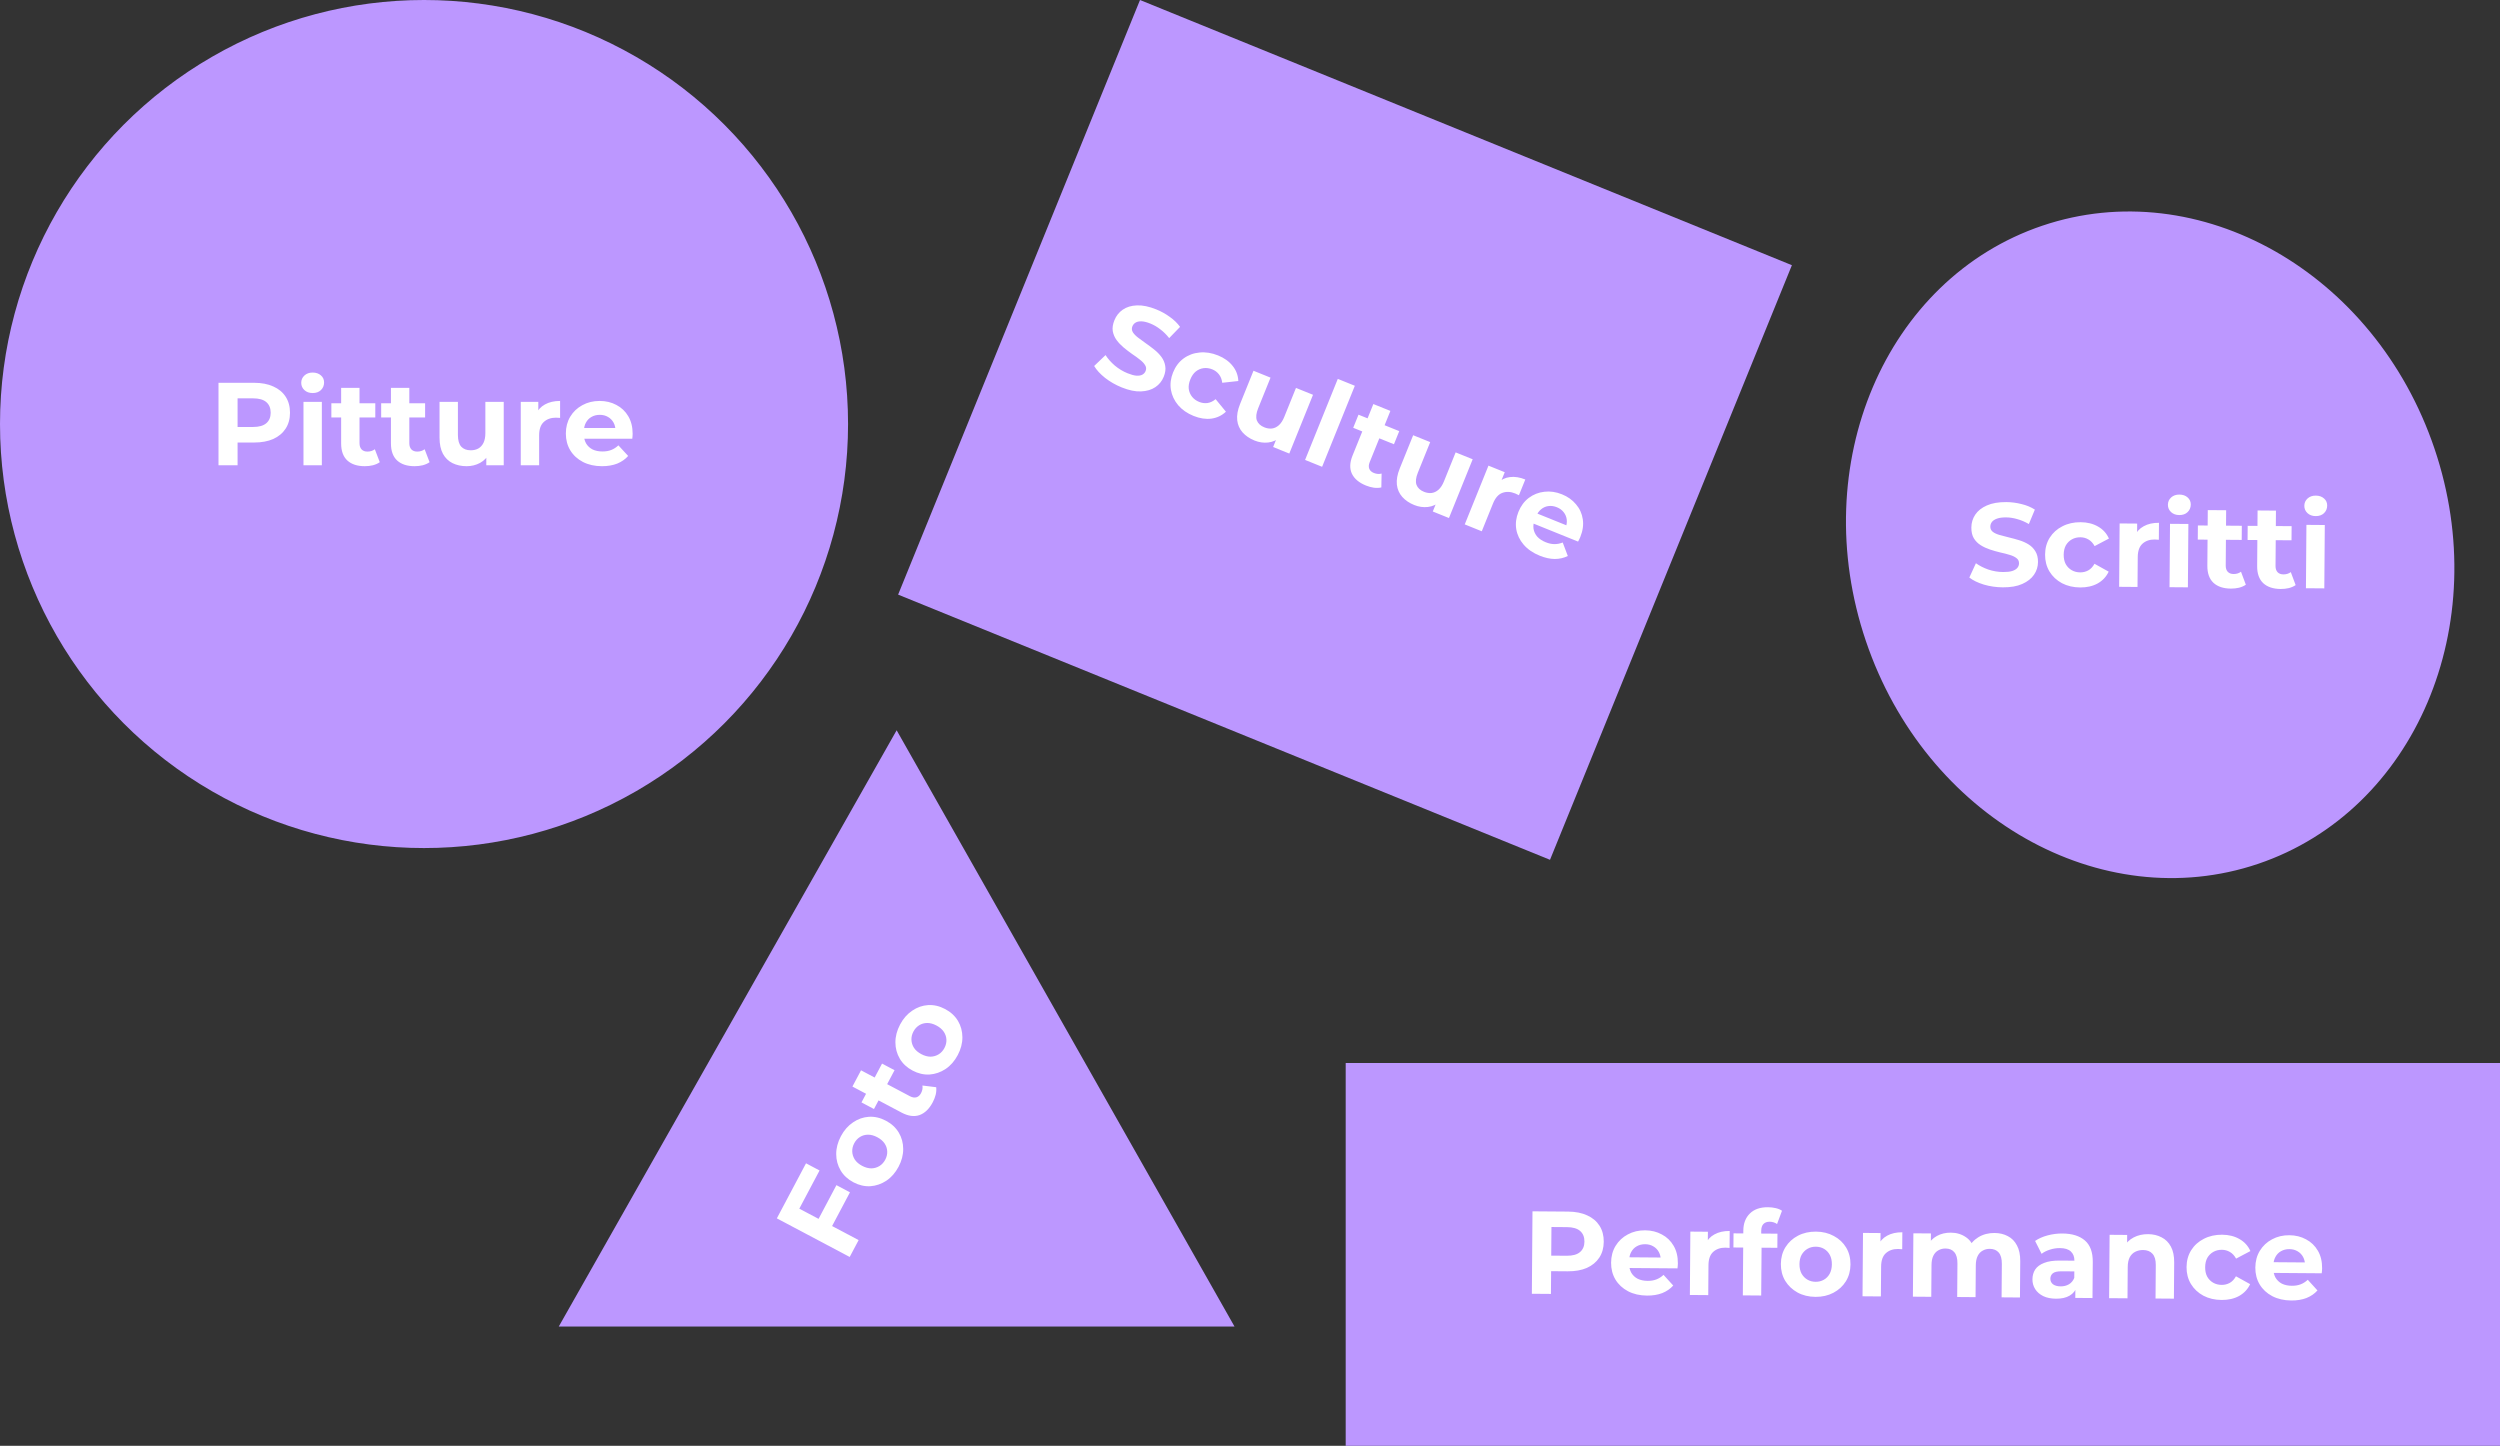 <svg width="849" height="491" viewBox="0 0 849 491" fill="none" xmlns="http://www.w3.org/2000/svg">
<rect x="0" y="0" width="849" height="491" fill="#333333" stroke="none"/>
<circle cx="144" cy="144" r="141.5" fill="#BC97FF" stroke="#BC97FF" stroke-width="5"/>
<path d="M74.203 158V130H86.323C88.829 130 90.99 130.413 92.803 131.24C94.616 132.04 96.016 133.2 97.003 134.72C97.99 136.24 98.483 138.053 98.483 140.16C98.483 142.24 97.99 144.04 97.003 145.56C96.016 147.08 94.616 148.253 92.803 149.08C90.99 149.88 88.829 150.28 86.323 150.28H77.803L80.683 147.36V158H74.203ZM80.683 148.08L77.803 145H85.963C87.963 145 89.456 144.573 90.443 143.72C91.43 142.867 91.923 141.68 91.923 140.16C91.923 138.613 91.43 137.413 90.443 136.56C89.456 135.707 87.963 135.28 85.963 135.28H77.803L80.683 132.2V148.08ZM103.06 158V136.48H109.3V158H103.06ZM106.18 133.48C105.033 133.48 104.1 133.147 103.38 132.48C102.66 131.813 102.3 130.987 102.3 130C102.3 129.013 102.66 128.187 103.38 127.52C104.1 126.853 105.033 126.52 106.18 126.52C107.326 126.52 108.26 126.84 108.98 127.48C109.7 128.093 110.06 128.893 110.06 129.88C110.06 130.92 109.7 131.787 108.98 132.48C108.286 133.147 107.353 133.48 106.18 133.48ZM123.891 158.32C121.358 158.32 119.384 157.68 117.971 156.4C116.558 155.093 115.851 153.16 115.851 150.6V131.72H122.091V150.52C122.091 151.427 122.331 152.133 122.811 152.64C123.291 153.12 123.944 153.36 124.771 153.36C125.758 153.36 126.598 153.093 127.291 152.56L128.971 156.96C128.331 157.413 127.558 157.76 126.651 158C125.771 158.213 124.851 158.32 123.891 158.32ZM112.531 141.76V136.96H127.451V141.76H112.531ZM140.805 158.32C138.272 158.32 136.298 157.68 134.885 156.4C133.472 155.093 132.765 153.16 132.765 150.6V131.72H139.005V150.52C139.005 151.427 139.245 152.133 139.725 152.64C140.205 153.12 140.858 153.36 141.685 153.36C142.672 153.36 143.512 153.093 144.205 152.56L145.885 156.96C145.245 157.413 144.472 157.76 143.565 158C142.685 158.213 141.765 158.32 140.805 158.32ZM129.445 141.76V136.96H144.365V141.76H129.445ZM158.468 158.32C156.681 158.32 155.081 157.973 153.668 157.28C152.281 156.587 151.201 155.533 150.428 154.12C149.654 152.68 149.268 150.853 149.268 148.64V136.48H155.508V147.72C155.508 149.507 155.881 150.827 156.628 151.68C157.401 152.507 158.481 152.92 159.868 152.92C160.828 152.92 161.681 152.72 162.428 152.32C163.174 151.893 163.761 151.253 164.188 150.4C164.614 149.52 164.828 148.427 164.828 147.12V136.48H171.068V158H165.148V152.08L166.228 153.8C165.508 155.293 164.441 156.427 163.028 157.2C161.641 157.947 160.121 158.32 158.468 158.32ZM176.849 158V136.48H182.809V142.56L181.969 140.8C182.609 139.28 183.635 138.133 185.049 137.36C186.462 136.56 188.182 136.16 190.209 136.16V141.92C189.942 141.893 189.702 141.88 189.489 141.88C189.275 141.853 189.049 141.84 188.809 141.84C187.102 141.84 185.715 142.333 184.649 143.32C183.609 144.28 183.089 145.787 183.089 147.84V158H176.849ZM204.443 158.32C201.989 158.32 199.829 157.84 197.963 156.88C196.123 155.92 194.696 154.613 193.683 152.96C192.669 151.28 192.163 149.373 192.163 147.24C192.163 145.08 192.656 143.173 193.643 141.52C194.656 139.84 196.029 138.533 197.763 137.6C199.496 136.64 201.456 136.16 203.643 136.16C205.749 136.16 207.643 136.613 209.323 137.52C211.029 138.4 212.376 139.68 213.363 141.36C214.349 143.013 214.843 145 214.843 147.32C214.843 147.56 214.829 147.84 214.803 148.16C214.776 148.453 214.749 148.733 214.723 149H197.243V145.36H211.443L209.043 146.44C209.043 145.32 208.816 144.347 208.363 143.52C207.909 142.693 207.283 142.053 206.483 141.6C205.683 141.12 204.749 140.88 203.683 140.88C202.616 140.88 201.669 141.12 200.843 141.6C200.043 142.053 199.416 142.707 198.963 143.56C198.509 144.387 198.283 145.373 198.283 146.52V147.48C198.283 148.653 198.536 149.693 199.043 150.6C199.576 151.48 200.309 152.16 201.243 152.64C202.203 153.093 203.323 153.32 204.603 153.32C205.749 153.32 206.749 153.147 207.603 152.8C208.483 152.453 209.283 151.933 210.003 151.24L213.323 154.84C212.336 155.96 211.096 156.827 209.603 157.44C208.109 158.027 206.389 158.32 204.443 158.32Z" fill="white"/>
<rect x="388.521" y="3.258" width="234" height="213" transform="rotate(22.137 388.521 3.258)" fill="#BC97FF" stroke="#BC97FF" stroke-width="5"/>
<path d="M380.933 131.564C378.856 130.725 376.975 129.649 375.291 128.336C373.616 126.999 372.378 125.65 371.575 124.291L375.442 120.589C376.235 121.83 377.281 123.014 378.58 124.143C379.913 125.256 381.359 126.128 382.917 126.757C384.104 127.236 385.101 127.509 385.907 127.576C386.749 127.628 387.428 127.514 387.944 127.234C388.46 126.953 388.828 126.541 389.047 125.997C389.327 125.305 389.274 124.651 388.89 124.035C388.516 123.395 387.934 122.772 387.143 122.165C386.363 121.534 385.474 120.887 384.476 120.225C383.512 119.549 382.556 118.818 381.608 118.032C380.685 117.257 379.888 116.417 379.217 115.514C378.547 114.61 378.107 113.599 377.898 112.479C377.713 111.369 377.9 110.122 378.46 108.737C379.059 107.253 379.998 106.066 381.279 105.173C382.594 104.267 384.2 103.779 386.097 103.711C388.029 103.628 390.218 104.081 392.666 105.07C394.298 105.729 395.826 106.575 397.248 107.61C398.681 108.62 399.849 109.753 400.751 111.009L397.054 114.822C396.122 113.64 395.115 112.644 394.033 111.833C392.961 110.998 391.844 110.346 390.682 109.876C389.52 109.407 388.513 109.159 387.661 109.131C386.81 109.104 386.133 109.247 385.632 109.563C385.141 109.853 384.781 110.283 384.551 110.852C384.281 111.519 384.334 112.173 384.708 112.813C385.092 113.428 385.679 114.039 386.47 114.646C387.26 115.253 388.137 115.895 389.1 116.571C390.088 117.258 391.049 117.976 391.983 118.727C392.941 119.488 393.755 120.32 394.426 121.224C395.096 122.127 395.524 123.134 395.708 124.243C395.918 125.363 395.748 126.603 395.198 127.963C394.609 129.422 393.662 130.593 392.357 131.475C391.052 132.357 389.433 132.839 387.502 132.922C385.595 133.015 383.405 132.562 380.933 131.564ZM405.349 141.251C403.198 140.382 401.457 139.175 400.125 137.631C398.803 136.062 397.974 134.304 397.639 132.356C397.328 130.419 397.572 128.462 398.371 126.483C399.18 124.481 400.364 122.902 401.922 121.749C403.516 120.58 405.328 119.903 407.359 119.716C409.4 119.505 411.496 119.834 413.647 120.703C415.749 121.551 417.399 122.735 418.597 124.254C419.805 125.749 420.451 127.462 420.534 129.393L415.072 129.992C414.932 128.843 414.557 127.886 413.945 127.121C413.358 126.367 412.608 125.805 411.693 125.435C410.704 125.036 409.724 124.899 408.753 125.024C407.782 125.15 406.896 125.526 406.097 126.152C405.323 126.788 404.701 127.688 404.231 128.85C403.762 130.012 403.585 131.091 403.701 132.087C403.841 133.092 404.217 133.977 404.829 134.742C405.44 135.507 406.24 136.089 407.229 136.488C408.144 136.858 409.07 136.987 410.006 136.876C410.977 136.75 411.917 136.31 412.826 135.556L416.325 139.816C414.934 141.124 413.28 141.908 411.363 142.169C409.456 142.405 407.451 142.099 405.349 141.251ZM426.039 149.605C424.382 148.936 423.029 148.016 421.978 146.844C420.952 145.681 420.345 144.3 420.157 142.7C419.979 141.075 420.304 139.237 421.133 137.185L425.686 125.909L431.472 128.246L427.263 138.668C426.594 140.325 426.446 141.688 426.819 142.759C427.227 143.815 428.073 144.603 429.359 145.122C430.249 145.482 431.116 145.616 431.958 145.524C432.81 145.408 433.593 145.035 434.309 144.403C435.034 143.747 435.641 142.813 436.13 141.601L440.114 131.735L445.9 134.072L437.842 154.026L432.353 151.81L434.57 146.32L434.927 148.32C433.7 149.435 432.287 150.086 430.687 150.274C429.121 150.447 427.572 150.224 426.039 149.605ZM443.203 156.191L454.316 128.67L460.102 131.006L448.989 158.527L443.203 156.191ZM463.884 164.887C461.535 163.938 459.945 162.606 459.113 160.89C458.292 159.149 458.361 157.092 459.319 154.718L466.389 137.212L472.175 139.548L465.135 156.98C464.796 157.821 464.754 158.566 465.009 159.216C465.275 159.841 465.791 160.308 466.557 160.617C467.472 160.987 468.351 161.054 469.193 160.819L469.104 165.528C468.34 165.709 467.494 165.741 466.563 165.624C465.667 165.492 464.774 165.246 463.884 164.887ZM459.551 145.278L461.348 140.827L475.183 146.414L473.386 150.865L459.551 145.278ZM480.262 171.501C478.605 170.832 477.251 169.911 476.2 168.739C475.174 167.577 474.567 166.196 474.379 164.596C474.201 162.971 474.527 161.132 475.356 159.08L479.909 147.805L485.695 150.141L481.486 160.563C480.817 162.22 480.669 163.584 481.042 164.655C481.449 165.711 482.296 166.498 483.582 167.018C484.472 167.377 485.338 167.511 486.18 167.42C487.032 167.304 487.816 166.93 488.531 166.298C489.256 165.642 489.864 164.708 490.353 163.497L494.337 153.631L500.123 155.967L492.065 175.922L486.576 173.705L488.792 168.216L489.15 170.215C487.923 171.33 486.51 171.982 484.91 172.169C483.344 172.343 481.795 172.12 480.262 171.501ZM497.426 178.086L505.483 158.132L511.01 160.363L508.733 166.001L508.613 164.054C509.776 162.885 511.157 162.206 512.757 162.018C514.367 161.805 516.112 162.078 517.991 162.837L515.834 168.178C515.597 168.054 515.38 167.951 515.182 167.872C514.994 167.767 514.789 167.67 514.566 167.58C512.984 166.941 511.513 166.879 510.155 167.395C508.831 167.895 507.785 169.098 507.016 171.002L503.212 180.423L497.426 178.086ZM522.892 188.715C520.618 187.796 518.794 186.542 517.423 184.953C516.076 183.374 515.243 181.628 514.922 179.716C514.612 177.779 514.856 175.821 515.654 173.843C516.463 171.84 517.635 170.257 519.168 169.093C520.737 167.915 522.5 167.217 524.457 167.001C526.423 166.76 528.42 167.049 530.448 167.867C532.401 168.656 533.987 169.785 535.206 171.255C536.459 172.71 537.228 174.401 537.514 176.329C537.81 178.231 537.523 180.258 536.655 182.409C536.565 182.632 536.448 182.886 536.303 183.173C536.168 183.435 536.039 183.685 535.914 183.922L519.706 177.377L521.069 174.002L534.236 179.319L531.606 179.421C532.025 178.383 532.18 177.396 532.069 176.459C531.958 175.523 531.617 174.695 531.045 173.975C530.482 173.23 529.707 172.658 528.718 172.259C527.729 171.86 526.761 171.728 525.815 171.863C524.903 171.984 524.078 172.355 523.338 172.977C522.608 173.574 522.028 174.404 521.599 175.467L521.239 176.357C520.8 177.445 520.646 178.504 520.776 179.535C520.941 180.55 521.366 181.455 522.052 182.25C522.772 183.03 523.726 183.659 524.913 184.139C525.976 184.568 526.968 184.782 527.889 184.78C528.835 184.788 529.772 184.605 530.699 184.232L532.429 188.813C531.095 189.482 529.621 189.821 528.007 189.831C526.402 189.816 524.697 189.444 522.892 188.715Z" fill="white"/>
<rect x="459.5" y="363.5" width="387" height="125" fill="#BC97FF" stroke="#BC97FF" stroke-width="5"/>
<path d="M520.22 439.364L520.433 411.365L532.553 411.457C535.059 411.476 537.216 411.906 539.023 412.746C540.83 413.56 542.221 414.731 543.196 416.258C544.172 417.786 544.651 419.603 544.635 421.709C544.619 423.789 544.112 425.585 543.114 427.098C542.116 428.61 540.707 429.773 538.887 430.586C537.068 431.372 534.905 431.755 532.398 431.736L523.878 431.671L526.781 428.773L526.7 439.413L520.22 439.364ZM526.775 429.493L523.919 426.392L532.078 426.454C534.078 426.469 535.575 426.054 536.568 425.208C537.561 424.362 538.064 423.179 538.075 421.659C538.087 420.113 537.603 418.909 536.623 418.048C535.642 417.187 534.152 416.749 532.153 416.734L523.993 416.672L526.896 413.614L526.775 429.493ZM559.323 439.982C556.87 439.963 554.714 439.467 552.854 438.492C551.022 437.518 549.605 436.201 548.604 434.54C547.604 432.852 547.112 430.942 547.128 428.808C547.145 426.649 547.652 424.746 548.652 423.1C549.678 421.428 551.061 420.132 552.801 419.211C554.542 418.265 556.506 417.8 558.692 417.816C560.799 417.832 562.689 418.3 564.362 419.22C566.062 420.112 567.398 421.403 568.372 423.09C569.346 424.751 569.825 426.741 569.807 429.061C569.805 429.301 569.79 429.581 569.76 429.901C569.732 430.194 569.703 430.474 569.674 430.74L552.195 430.607L552.222 426.967L566.422 427.075L564.014 428.137C564.022 427.017 563.803 426.042 563.356 425.212C562.909 424.382 562.287 423.737 561.491 423.278C560.694 422.792 559.763 422.545 558.696 422.536C557.63 422.528 556.681 422.761 555.851 423.235C555.047 423.682 554.416 424.331 553.956 425.18C553.496 426.004 553.262 426.989 553.253 428.135L553.246 429.095C553.237 430.268 553.483 431.31 553.982 432.221C554.509 433.105 555.237 433.79 556.167 434.278C557.123 434.738 558.241 434.973 559.521 434.983C560.668 434.992 561.669 434.826 562.525 434.486C563.408 434.146 564.212 433.632 564.937 432.944L568.23 436.569C567.234 437.682 565.988 438.539 564.49 439.141C562.992 439.716 561.27 439.997 559.323 439.982ZM573.88 439.773L574.044 418.253L580.004 418.299L579.957 424.379L579.131 422.612C579.782 421.097 580.818 419.958 582.237 419.196C583.656 418.407 585.379 418.02 587.406 418.035L587.362 423.795C587.095 423.766 586.856 423.751 586.642 423.749C586.429 423.721 586.203 423.706 585.963 423.704C584.256 423.691 582.866 424.174 581.791 425.153C580.744 426.105 580.213 427.607 580.197 429.66L580.12 439.82L573.88 439.773ZM591.866 439.91L592.033 417.91C592.052 415.484 592.787 413.556 594.238 412.127C595.689 410.671 597.748 409.954 600.414 409.974C601.321 409.981 602.187 410.081 603.012 410.274C603.864 410.467 604.582 410.766 605.165 411.17L603.491 415.678C603.146 415.435 602.761 415.245 602.335 415.109C601.909 414.972 601.457 414.902 600.977 414.898C600.07 414.891 599.361 415.153 598.851 415.682C598.367 416.185 598.121 416.957 598.113 417.997L598.098 419.997L598.237 422.678L598.106 439.957L591.866 439.91ZM588.67 423.645L588.706 418.845L603.626 418.959L603.589 423.759L588.67 423.645ZM616.538 440.418C614.245 440.4 612.208 439.905 610.429 438.931C608.676 437.958 607.286 436.64 606.259 434.979C605.259 433.292 604.766 431.381 604.783 429.248C604.799 427.088 605.32 425.185 606.346 423.54C607.399 421.868 608.809 420.572 610.576 419.652C612.37 418.705 614.414 418.241 616.707 418.258C618.973 418.276 620.996 418.771 622.776 419.745C624.555 420.692 625.945 421.996 626.946 423.657C627.947 425.318 628.439 427.241 628.422 429.428C628.406 431.561 627.885 433.464 626.858 435.136C625.833 436.782 624.423 438.078 622.629 439.024C620.835 439.97 618.805 440.435 616.538 440.418ZM616.577 435.298C617.617 435.306 618.552 435.073 619.382 434.599C620.213 434.126 620.871 433.451 621.358 432.574C621.845 431.671 622.093 430.606 622.102 429.38C622.112 428.126 621.88 427.058 621.407 426.174C620.933 425.291 620.285 424.606 619.462 424.12C618.639 423.633 617.708 423.386 616.668 423.378C615.628 423.37 614.693 423.603 613.862 424.077C613.032 424.551 612.36 425.225 611.847 426.102C611.36 426.978 611.112 428.043 611.103 429.296C611.093 430.523 611.325 431.591 611.798 432.501C612.298 433.385 612.96 434.07 613.783 434.557C614.605 435.043 615.537 435.29 616.577 435.298ZM632.511 440.219L632.675 418.7L638.635 418.745L638.588 424.825L637.762 423.059C638.413 421.544 639.449 420.405 640.868 419.642C642.287 418.853 644.01 418.466 646.037 418.482L645.993 424.242C645.727 424.213 645.487 424.198 645.273 424.196C645.06 424.168 644.834 424.153 644.594 424.151C642.887 424.138 641.497 424.621 640.422 425.599C639.375 426.551 638.844 428.054 638.828 430.107L638.751 440.267L632.511 440.219ZM677.345 418.72C679.052 418.733 680.556 419.092 681.857 419.795C683.185 420.472 684.218 421.52 684.953 422.939C685.716 424.331 686.089 426.121 686.073 428.307L685.979 440.627L679.739 440.579L679.825 429.22C679.839 427.486 679.488 426.204 678.775 425.372C678.061 424.539 677.051 424.118 675.744 424.108C674.838 424.101 674.023 424.309 673.299 424.73C672.576 425.124 672.012 425.733 671.605 426.557C671.199 427.381 670.991 428.432 670.981 429.712L670.899 440.512L664.659 440.464L664.746 429.105C664.759 427.371 664.409 426.089 663.695 425.257C663.008 424.425 662.011 424.004 660.705 423.994C659.798 423.987 658.983 424.194 658.26 424.615C657.537 425.01 656.972 425.619 656.566 426.442C656.16 427.266 655.952 428.318 655.942 429.598L655.86 440.397L649.62 440.35L649.784 418.83L655.744 418.876L655.699 424.756L654.592 423.027C655.35 421.566 656.411 420.468 657.777 419.731C659.17 418.969 660.746 418.594 662.506 418.607C664.479 418.622 666.195 419.142 667.654 420.167C669.14 421.165 670.115 422.692 670.579 424.749L668.384 424.132C669.117 422.458 670.273 421.133 671.854 420.159C673.462 419.184 675.292 418.705 677.345 418.72ZM704.771 440.77L704.803 436.57L704.41 435.647L704.468 428.127C704.478 426.794 704.072 425.751 703.251 424.998C702.457 424.245 701.22 423.862 699.54 423.85C698.393 423.841 697.259 424.019 696.136 424.384C695.04 424.722 694.103 425.195 693.325 425.802L691.118 421.425C692.298 420.608 693.716 419.979 695.373 419.538C697.029 419.097 698.711 418.883 700.418 418.896C703.698 418.921 706.238 419.714 708.04 421.274C709.841 422.835 710.73 425.255 710.705 428.535L710.611 440.815L704.771 440.77ZM698.209 441.04C696.529 441.027 695.091 440.736 693.896 440.167C692.7 439.571 691.786 438.778 691.154 437.786C690.521 436.795 690.21 435.686 690.219 434.459C690.229 433.179 690.544 432.061 691.164 431.106C691.812 430.151 692.817 429.412 694.181 428.889C695.546 428.339 697.321 428.073 699.508 428.09L705.228 428.133L705.2 431.773L700.16 431.735C698.693 431.723 697.678 431.956 697.115 432.431C696.578 432.907 696.306 433.505 696.301 434.225C696.295 435.025 696.597 435.668 697.206 436.152C697.843 436.61 698.708 436.844 699.801 436.852C700.841 436.86 701.776 436.627 702.606 436.153C703.437 435.653 704.042 434.924 704.423 433.967L705.361 436.854C704.897 438.238 704.063 439.285 702.857 439.995C701.652 440.706 700.102 441.054 698.209 441.04ZM729.504 419.118C731.211 419.131 732.728 419.489 734.056 420.193C735.411 420.87 736.47 421.918 737.233 423.337C737.995 424.729 738.368 426.519 738.352 428.706L738.258 441.025L732.018 440.978L732.105 429.618C732.118 427.885 731.741 426.602 730.974 425.769C730.233 424.937 729.17 424.515 727.783 424.505C726.797 424.497 725.902 424.704 725.099 425.124C724.322 425.519 723.704 426.141 723.244 426.99C722.811 427.84 722.589 428.932 722.579 430.265L722.498 440.905L716.258 440.858L716.422 419.338L722.382 419.384L722.337 425.343L721.231 423.535C722.015 422.101 723.13 421.003 724.576 420.24C726.022 419.478 727.664 419.104 729.504 419.118ZM754.467 441.469C752.147 441.451 750.084 440.969 748.278 440.022C746.472 439.048 745.056 437.717 744.029 436.029C743.028 434.341 742.536 432.431 742.552 430.298C742.569 428.138 743.09 426.235 744.116 424.589C745.168 422.917 746.605 421.622 748.425 420.702C750.246 419.756 752.316 419.292 754.636 419.309C756.903 419.327 758.872 419.822 760.545 420.794C762.218 421.741 763.448 423.097 764.234 424.863L759.375 427.426C758.822 426.408 758.121 425.656 757.272 425.17C756.449 424.683 755.544 424.436 754.557 424.429C753.491 424.421 752.529 424.653 751.672 425.127C750.815 425.6 750.13 426.275 749.616 427.151C749.13 428.028 748.882 429.092 748.872 430.346C748.862 431.599 749.094 432.668 749.568 433.551C750.067 434.435 750.742 435.12 751.592 435.607C752.442 436.093 753.4 436.34 754.466 436.349C755.453 436.356 756.361 436.136 757.191 435.689C758.048 435.216 758.761 434.461 759.329 433.426L764.149 436.102C763.335 437.83 762.085 439.167 760.398 440.114C758.711 441.034 756.734 441.486 754.467 441.469ZM778.106 441.649C775.653 441.63 773.497 441.134 771.637 440.16C769.805 439.186 768.388 437.868 767.387 436.207C766.387 434.519 765.895 432.609 765.911 430.476C765.927 428.316 766.435 426.413 767.434 424.767C768.46 423.095 769.844 421.799 771.584 420.879C773.325 419.932 775.288 419.467 777.475 419.483C779.582 419.499 781.471 419.967 783.144 420.887C784.844 421.78 786.181 423.07 787.155 424.757C788.129 426.418 788.607 428.408 788.59 430.728C788.588 430.968 788.572 431.248 788.543 431.568C788.514 431.861 788.485 432.141 788.457 432.407L770.977 432.274L771.005 428.634L785.205 428.743L782.796 429.804C782.805 428.684 782.586 427.709 782.139 426.879C781.692 426.049 781.07 425.404 780.273 424.945C779.477 424.459 778.546 424.212 777.479 424.204C776.412 424.195 775.464 424.428 774.634 424.902C773.83 425.349 773.198 425.998 772.739 426.848C772.279 427.671 772.045 428.656 772.036 429.802L772.029 430.762C772.02 431.936 772.265 432.977 772.765 433.888C773.292 434.772 774.02 435.458 774.949 435.945C775.906 436.405 777.024 436.64 778.304 436.65C779.451 436.659 780.452 436.493 781.308 436.153C782.191 435.813 782.995 435.299 783.72 434.611L787.012 438.237C786.017 439.349 784.771 440.206 783.273 440.808C781.775 441.383 780.053 441.664 778.106 441.649Z" fill="white"/>
<path d="M824.386 153.156C844.271 211.956 817.812 273.489 766.044 290.997C714.275 308.505 655.899 275.662 636.013 216.863C616.128 158.063 642.587 96.53 694.355 79.022C746.124 61.514 804.5 94.357 824.386 153.156Z" fill="#BC97FF" stroke="#BC97FF" stroke-width="5"/>
<path d="M680.158 199.46C677.918 199.443 675.773 199.133 673.724 198.531C671.676 197.902 670.029 197.102 668.783 196.133L671.02 191.27C672.213 192.132 673.621 192.85 675.243 193.422C676.893 193.968 678.557 194.247 680.237 194.26C681.517 194.27 682.545 194.158 683.32 193.924C684.122 193.663 684.711 193.307 685.088 192.857C685.465 192.407 685.655 191.888 685.66 191.301C685.666 190.555 685.377 189.966 684.793 189.535C684.21 189.077 683.44 188.711 682.482 188.437C681.524 188.136 680.459 187.862 679.288 187.613C678.143 187.337 676.986 187.008 675.815 186.626C674.671 186.244 673.622 185.756 672.666 185.162C671.711 184.568 670.93 183.789 670.324 182.824C669.745 181.86 669.461 180.631 669.472 179.138C669.484 177.538 669.922 176.088 670.785 174.787C671.675 173.461 672.99 172.418 674.729 171.657C676.495 170.871 678.698 170.488 681.338 170.508C683.098 170.521 684.83 170.748 686.533 171.187C688.237 171.6 689.739 172.225 691.039 173.062L689.002 177.966C687.701 177.21 686.398 176.653 685.094 176.297C683.79 175.913 682.512 175.717 681.259 175.707C680.005 175.698 678.977 175.837 678.175 176.124C677.373 176.411 676.797 176.793 676.446 177.271C676.096 177.721 675.919 178.253 675.914 178.867C675.909 179.587 676.198 180.176 676.781 180.633C677.364 181.064 678.135 181.417 679.093 181.691C680.051 181.965 681.102 182.24 682.247 182.515C683.418 182.791 684.576 183.106 685.72 183.462C686.89 183.817 687.953 184.292 688.909 184.886C689.864 185.48 690.632 186.259 691.211 187.223C691.817 188.188 692.114 189.404 692.103 190.87C692.091 192.444 691.64 193.88 690.75 195.18C689.861 196.48 688.533 197.523 686.766 198.31C685.027 199.097 682.824 199.48 680.158 199.46ZM706.426 199.5C704.106 199.482 702.043 199 700.237 198.053C698.431 197.079 697.014 195.748 695.987 194.06C694.986 192.372 694.494 190.462 694.511 188.329C694.527 186.169 695.048 184.266 696.074 182.62C697.127 180.948 698.563 179.653 700.384 178.733C702.204 177.787 704.275 177.323 706.595 177.34C708.861 177.358 710.831 177.853 712.503 178.825C714.176 179.772 715.406 181.128 716.193 182.894L711.333 185.457C710.781 184.439 710.08 183.687 709.23 183.201C708.407 182.714 707.502 182.467 706.516 182.46C705.449 182.452 704.487 182.685 703.63 183.158C702.773 183.631 702.088 184.306 701.575 185.182C701.088 186.059 700.84 187.124 700.83 188.377C700.821 189.63 701.053 190.699 701.526 191.582C702.026 192.466 702.701 193.151 703.55 193.638C704.4 194.124 705.358 194.371 706.425 194.38C707.411 194.387 708.32 194.167 709.15 193.72C710.007 193.247 710.719 192.492 711.287 191.457L716.107 194.133C715.294 195.861 714.044 197.198 712.356 198.145C710.669 199.065 708.692 199.517 706.426 199.5ZM719.661 199.281L719.825 177.761L725.784 177.807L725.738 183.886L724.912 182.12C725.563 180.605 726.599 179.466 728.018 178.704C729.437 177.914 731.16 177.528 733.187 177.543L733.143 183.303C732.876 183.274 732.636 183.259 732.423 183.257C732.21 183.229 731.983 183.214 731.743 183.212C730.037 183.199 728.646 183.682 727.572 184.66C726.525 185.613 725.994 187.115 725.978 189.168L725.9 199.328L719.661 199.281ZM736.77 199.411L736.934 177.892L743.173 177.939L743.009 199.459L736.77 199.411ZM740.076 174.915C738.93 174.907 737.999 174.566 737.284 173.894C736.569 173.222 736.215 172.393 736.223 171.406C736.23 170.419 736.597 169.595 737.322 168.934C738.047 168.273 738.983 167.947 740.129 167.956C741.276 167.964 742.207 168.291 742.922 168.937C743.637 169.556 743.991 170.358 743.984 171.345C743.976 172.385 743.609 173.249 742.884 173.937C742.185 174.598 741.25 174.924 740.076 174.915ZM757.598 199.89C755.064 199.87 753.096 199.215 751.693 197.925C750.289 196.607 749.597 194.669 749.617 192.109L749.761 173.229L756 173.277L755.857 192.076C755.85 192.983 756.085 193.691 756.561 194.202C757.037 194.685 757.689 194.93 758.516 194.937C759.502 194.944 760.344 194.684 761.042 194.156L762.688 198.568C762.045 199.017 761.269 199.358 760.36 199.591C759.478 199.797 758.558 199.897 757.598 199.89ZM746.364 183.244L746.401 178.444L761.32 178.557L761.284 183.357L746.364 183.244ZM774.511 200.019C771.978 199.999 770.01 199.344 768.606 198.054C767.203 196.736 766.511 194.797 766.53 192.238L766.674 173.358L772.914 173.406L772.771 192.205C772.764 193.112 772.998 193.82 773.475 194.331C773.951 194.814 774.602 195.059 775.429 195.065C776.416 195.073 777.258 194.813 777.955 194.285L779.602 198.697C778.958 199.146 778.182 199.487 777.274 199.72C776.392 199.926 775.471 200.026 774.511 200.019ZM763.278 183.372L763.314 178.573L778.234 178.686L778.197 183.486L763.278 183.372ZM783.096 199.764L783.26 178.245L789.5 178.292L789.336 199.812L783.096 199.764ZM786.403 175.268C785.256 175.26 784.326 174.919 783.611 174.247C782.896 173.575 782.542 172.746 782.55 171.759C782.557 170.772 782.923 169.948 783.649 169.287C784.374 168.626 785.309 168.3 786.456 168.309C787.603 168.317 788.534 168.645 789.249 169.29C789.964 169.909 790.318 170.712 790.31 171.698C790.302 172.738 789.936 173.602 789.211 174.29C788.512 174.951 787.576 175.277 786.403 175.268Z" fill="white"/>
<path d="M194.042 448L304.5 253.071L414.958 448H194.042Z" fill="#BC97FF" stroke="#BC97FF" stroke-width="5"/>
<path d="M277.759 414.352L284.052 402.476L288.647 404.911L282.353 416.787L277.759 414.352ZM291.591 421.139L288.557 426.865L263.816 413.753L273.724 395.057L278.319 397.492L271.445 410.463L291.591 421.139ZM305.153 396.231C304.079 398.257 302.7 399.835 301.015 400.964C299.342 402.07 297.532 402.695 295.584 402.84C293.626 402.948 291.704 402.503 289.819 401.504C287.91 400.493 286.463 399.152 285.476 397.483C284.479 395.777 283.98 393.928 283.979 391.936C283.967 389.908 284.499 387.881 285.572 385.854C286.634 383.852 288.007 382.286 289.692 381.156C291.353 380.015 293.151 379.383 295.087 379.262C297.022 379.141 298.956 379.592 300.888 380.616C302.773 381.615 304.221 382.956 305.23 384.638C306.217 386.307 306.716 388.156 306.727 390.184C306.739 392.213 306.214 394.228 305.153 396.231ZM300.629 393.833C301.116 392.914 301.341 391.977 301.304 391.022C301.267 390.067 300.972 389.171 300.419 388.335C299.843 387.486 299.013 386.775 297.929 386.201C296.821 385.614 295.766 385.326 294.764 385.338C293.762 385.35 292.855 385.609 292.044 386.115C291.233 386.621 290.583 387.333 290.096 388.252C289.609 389.171 289.384 390.108 289.422 391.063C289.459 392.018 289.747 392.926 290.288 393.785C290.84 394.622 291.67 395.333 292.778 395.92C293.862 396.494 294.917 396.782 295.943 396.782C296.957 396.747 297.87 396.476 298.682 395.97C299.493 395.465 300.142 394.752 300.629 393.833ZM316.752 374.343C315.566 376.582 314.076 378.026 312.283 378.675C310.467 379.312 308.428 379.031 306.166 377.833L289.484 368.992L292.406 363.478L309.017 372.281C309.818 372.706 310.555 372.825 311.227 372.638C311.876 372.439 312.394 371.974 312.781 371.243C313.243 370.371 313.401 369.504 313.255 368.642L317.929 369.218C318.03 369.996 317.974 370.841 317.762 371.755C317.538 372.632 317.202 373.495 316.752 374.343ZM296.8 376.627L292.559 374.379L299.545 361.196L303.787 363.444L296.8 376.627ZM325.255 358.298C324.181 360.325 322.802 361.903 321.117 363.032C319.444 364.137 317.634 364.763 315.686 364.907C313.728 365.016 311.806 364.571 309.921 363.572C308.012 362.561 306.565 361.22 305.578 359.55C304.581 357.845 304.082 355.996 304.081 354.004C304.069 351.976 304.601 349.948 305.674 347.922C306.736 345.919 308.109 344.353 309.794 343.224C311.455 342.082 313.253 341.451 315.189 341.33C317.124 341.209 319.058 341.66 320.99 342.684C322.875 343.683 324.323 345.023 325.332 346.705C326.319 348.375 326.818 350.224 326.829 352.252C326.841 354.28 326.316 356.296 325.255 358.298ZM320.731 355.901C321.218 354.982 321.443 354.045 321.406 353.09C321.369 352.135 321.074 351.239 320.521 350.403C319.945 349.554 319.115 348.842 318.031 348.268C316.923 347.681 315.868 347.394 314.866 347.406C313.864 347.418 312.957 347.677 312.146 348.182C311.335 348.688 310.685 349.4 310.198 350.319C309.711 351.238 309.486 352.175 309.524 353.131C309.561 354.086 309.849 354.993 310.39 355.853C310.942 356.689 311.772 357.401 312.88 357.988C313.964 358.562 315.019 358.849 316.045 358.85C317.059 358.814 317.972 358.544 318.784 358.038C319.595 357.532 320.244 356.82 320.731 355.901Z" fill="white"/>
</svg>

